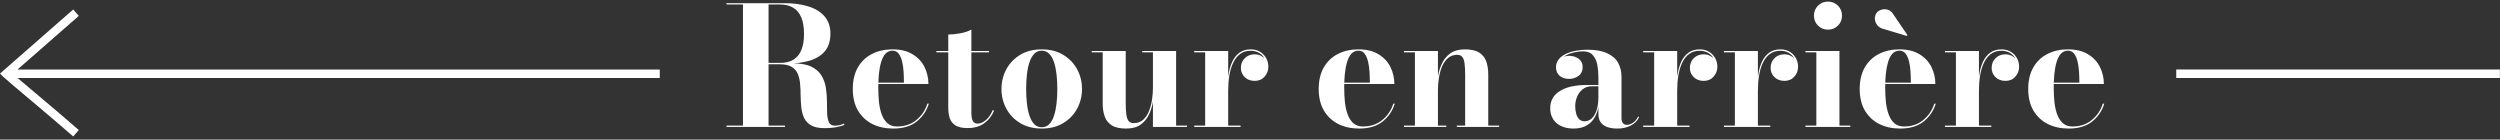 <svg width="394" height="22" viewBox="0 0 394 22" fill="none" xmlns="http://www.w3.org/2000/svg">
<rect x="0" y="0" width="394" height="22" fill="#333333" stroke="none"/>
<path d="M342.979 12.293L393.979 12.293V10.954L342.979 10.954V12.293Z" fill="white"/>
<path d="M103.979 10.954L2.76 10.954L12.42 2.504L11.538 1.496L0 11.591L0.506 12.097C0.665 12.256 1.199 12.715 1.928 13.333C2.509 13.825 3.234 14.436 4.042 15.117L4.749 15.712C6.932 17.552 9.544 19.758 11.538 21.504L12.42 20.496C10.414 18.742 7.793 16.527 5.611 14.688L4.913 14.1C4.101 13.416 3.375 12.804 2.794 12.312L2.771 12.293L103.979 12.293V10.954Z" fill="white"/>
<path d="M119.174 10.055V9.912H122.944C123.776 9.912 124.469 9.747 125.024 9.418C125.587 9.08 126.008 8.573 126.285 7.897C126.571 7.221 126.714 6.367 126.714 5.336C126.714 4.305 126.571 3.447 126.285 2.762C126.008 2.077 125.587 1.566 125.024 1.228C124.469 0.881 123.776 0.708 122.944 0.708H114.494V0.5H123.594C125.033 0.5 126.298 0.669 127.39 1.007C128.482 1.345 129.336 1.869 129.951 2.58C130.566 3.291 130.874 4.209 130.874 5.336C130.874 6.463 130.584 7.373 130.003 8.066C129.431 8.759 128.599 9.266 127.507 9.587C126.424 9.899 125.119 10.055 123.594 10.055H119.174ZM114.494 20V19.792H123.724V20H114.494ZM117.094 19.883V0.617H121.124V19.883H117.094ZM129.964 20.195C129.08 20.195 128.382 20.056 127.871 19.779C127.368 19.493 126.996 19.112 126.753 18.635C126.519 18.15 126.367 17.608 126.298 17.01C126.229 16.412 126.19 15.797 126.181 15.164C126.181 14.523 126.155 13.903 126.103 13.305C126.06 12.707 125.943 12.17 125.752 11.693C125.561 11.216 125.245 10.839 124.803 10.562C124.361 10.276 123.741 10.133 122.944 10.133H119.174V9.99H125.024C126.237 9.99 127.195 10.168 127.897 10.523C128.608 10.878 129.136 11.351 129.483 11.94C129.83 12.521 130.055 13.162 130.159 13.864C130.272 14.557 130.328 15.255 130.328 15.957C130.328 16.65 130.337 17.287 130.354 17.868C130.38 18.449 130.475 18.917 130.64 19.272C130.805 19.627 131.117 19.805 131.576 19.805C131.845 19.805 132.105 19.775 132.356 19.714C132.607 19.645 132.824 19.567 133.006 19.48L133.084 19.662C132.876 19.783 132.495 19.9 131.94 20.013C131.394 20.134 130.735 20.195 129.964 20.195Z" fill="white"/>
<path d="M140.756 20.26C139.534 20.26 138.442 20.022 137.48 19.545C136.526 19.06 135.773 18.353 135.218 17.426C134.672 16.499 134.399 15.363 134.399 14.02C134.399 12.677 134.668 11.541 135.205 10.614C135.742 9.687 136.479 8.985 137.415 8.508C138.359 8.023 139.443 7.78 140.665 7.78C141.947 7.78 143.005 8.04 143.837 8.56C144.677 9.071 145.301 9.743 145.709 10.575C146.116 11.407 146.32 12.295 146.32 13.24H136.141V13.032H142.459C142.459 12.477 142.441 11.91 142.407 11.329C142.372 10.74 142.294 10.194 142.173 9.691C142.051 9.18 141.869 8.768 141.627 8.456C141.393 8.144 141.072 7.988 140.665 7.988C140.214 7.988 139.841 8.148 139.547 8.469C139.261 8.79 139.036 9.223 138.871 9.769C138.706 10.315 138.589 10.93 138.52 11.615C138.45 12.3 138.416 13.015 138.416 13.76C138.416 14.601 138.455 15.394 138.533 16.139C138.619 16.884 138.771 17.539 138.988 18.102C139.204 18.665 139.503 19.112 139.885 19.441C140.275 19.77 140.773 19.935 141.38 19.935C142.576 19.935 143.59 19.593 144.422 18.908C145.254 18.223 145.83 17.365 146.151 16.334H146.385C146.047 17.452 145.414 18.388 144.487 19.142C143.568 19.887 142.324 20.26 140.756 20.26Z" fill="white"/>
<path d="M152.501 20.182C151.66 20.182 151.019 20.043 150.577 19.766C150.143 19.48 149.844 19.099 149.68 18.622C149.524 18.137 149.446 17.591 149.446 16.984V5.44C150.035 5.44 150.676 5.375 151.37 5.245C152.063 5.115 152.635 4.92 153.086 4.66V17.686C153.086 18.336 153.164 18.8 153.32 19.077C153.476 19.346 153.731 19.48 154.087 19.48C154.494 19.48 154.923 19.294 155.374 18.921C155.824 18.54 156.184 18.015 156.453 17.348L156.661 17.439C156.34 18.245 155.829 18.904 155.127 19.415C154.433 19.926 153.558 20.182 152.501 20.182ZM147.574 8.248V8.04H155.868V8.248H147.574Z" fill="white"/>
<path d="M164.178 20.26C162.87 20.26 161.739 19.974 160.785 19.402C159.841 18.83 159.113 18.072 158.601 17.127C158.09 16.182 157.834 15.147 157.834 14.02C157.834 12.893 158.09 11.858 158.601 10.913C159.113 9.968 159.841 9.21 160.785 8.638C161.739 8.066 162.87 7.78 164.178 7.78C165.487 7.78 166.614 8.066 167.558 8.638C168.512 9.21 169.244 9.968 169.755 10.913C170.267 11.858 170.522 12.893 170.522 14.02C170.522 15.147 170.267 16.182 169.755 17.127C169.244 18.072 168.512 18.83 167.558 19.402C166.614 19.974 165.487 20.26 164.178 20.26ZM164.178 20.052C164.655 20.052 165.054 19.887 165.374 19.558C165.695 19.22 165.946 18.765 166.128 18.193C166.31 17.621 166.44 16.975 166.518 16.256C166.596 15.537 166.635 14.791 166.635 14.02C166.635 13.24 166.596 12.495 166.518 11.784C166.44 11.065 166.31 10.419 166.128 9.847C165.946 9.275 165.695 8.824 165.374 8.495C165.054 8.157 164.655 7.988 164.178 7.988C163.702 7.988 163.303 8.157 162.982 8.495C162.67 8.824 162.419 9.275 162.228 9.847C162.046 10.419 161.916 11.065 161.838 11.784C161.76 12.495 161.721 13.24 161.721 14.02C161.721 14.791 161.76 15.537 161.838 16.256C161.916 16.975 162.046 17.621 162.228 18.193C162.419 18.765 162.67 19.22 162.982 19.558C163.303 19.887 163.702 20.052 164.178 20.052Z" fill="white"/>
<path d="M177.477 20.26C176.498 20.26 175.74 20.091 175.202 19.753C174.674 19.406 174.305 18.938 174.097 18.349C173.889 17.76 173.785 17.088 173.785 16.334V8.248H172.056V8.04H177.412V16.204C177.412 16.932 177.443 17.534 177.503 18.011C177.564 18.479 177.685 18.83 177.867 19.064C178.049 19.289 178.318 19.402 178.673 19.402C179.271 19.402 179.765 19.229 180.155 18.882C180.545 18.527 180.853 18.067 181.078 17.504C181.304 16.941 181.464 16.338 181.559 15.697C181.655 15.047 181.702 14.427 181.702 13.838L181.884 13.786C181.884 14.419 181.832 15.108 181.728 15.853C181.624 16.598 181.421 17.305 181.117 17.972C180.814 18.639 180.372 19.19 179.791 19.623C179.211 20.048 178.439 20.26 177.477 20.26ZM181.702 20V8.248H180.012V8.04H185.355V19.792H187.071V20H181.702Z" fill="white"/>
<path d="M193.418 14.332C193.418 13.448 193.478 12.612 193.6 11.823C193.721 11.034 193.92 10.337 194.198 9.73C194.484 9.123 194.865 8.647 195.342 8.3C195.818 7.953 196.408 7.78 197.11 7.78C197.708 7.78 198.21 7.914 198.618 8.183C199.034 8.443 199.35 8.781 199.567 9.197C199.783 9.613 199.892 10.051 199.892 10.51C199.892 11.117 199.692 11.641 199.294 12.083C198.904 12.525 198.388 12.746 197.747 12.746C197.097 12.746 196.568 12.547 196.161 12.148C195.762 11.749 195.563 11.273 195.563 10.718C195.563 10.085 195.766 9.57 196.174 9.171C196.59 8.764 197.105 8.56 197.721 8.56C198.137 8.56 198.505 8.655 198.826 8.846C199.155 9.028 199.411 9.266 199.593 9.561C199.783 9.856 199.879 10.172 199.879 10.51H199.671C199.671 10.085 199.567 9.682 199.359 9.301C199.159 8.92 198.865 8.608 198.475 8.365C198.093 8.122 197.63 8.001 197.084 8.001C196.442 8.001 195.896 8.17 195.446 8.508C194.995 8.837 194.631 9.297 194.354 9.886C194.076 10.467 193.873 11.138 193.743 11.901C193.621 12.664 193.561 13.474 193.561 14.332H193.418ZM193.561 8.04V19.792H195.511V20H188.205V19.792H189.934V8.248H188.205V8.04H193.561Z" fill="white"/>
<path d="M214.186 20.26C212.964 20.26 211.872 20.022 210.91 19.545C209.956 19.06 209.202 18.353 208.648 17.426C208.102 16.499 207.829 15.363 207.829 14.02C207.829 12.677 208.097 11.541 208.635 10.614C209.172 9.687 209.909 8.985 210.845 8.508C211.789 8.023 212.873 7.78 214.095 7.78C215.377 7.78 216.435 8.04 217.267 8.56C218.107 9.071 218.731 9.743 219.139 10.575C219.546 11.407 219.75 12.295 219.75 13.24H209.571V13.032H215.889C215.889 12.477 215.871 11.91 215.837 11.329C215.802 10.74 215.724 10.194 215.603 9.691C215.481 9.18 215.299 8.768 215.057 8.456C214.823 8.144 214.502 7.988 214.095 7.988C213.644 7.988 213.271 8.148 212.977 8.469C212.691 8.79 212.465 9.223 212.301 9.769C212.136 10.315 212.019 10.93 211.95 11.615C211.88 12.3 211.846 13.015 211.846 13.76C211.846 14.601 211.885 15.394 211.963 16.139C212.049 16.884 212.201 17.539 212.418 18.102C212.634 18.665 212.933 19.112 213.315 19.441C213.705 19.77 214.203 19.935 214.81 19.935C216.006 19.935 217.02 19.593 217.852 18.908C218.684 18.223 219.26 17.365 219.581 16.334H219.815C219.477 17.452 218.844 18.388 217.917 19.142C216.998 19.887 215.754 20.26 214.186 20.26Z" fill="white"/>
<path d="M226.619 8.04V19.792H227.932V20H221.263V19.792H222.992V8.248H221.263V8.04H226.619ZM234.549 11.706V19.792H236.265V20H229.596V19.792H230.909V11.836C230.909 11.108 230.879 10.51 230.818 10.042C230.766 9.565 230.649 9.214 230.467 8.989C230.285 8.755 230.017 8.638 229.661 8.638C229.072 8.638 228.578 8.816 228.179 9.171C227.789 9.518 227.477 9.973 227.243 10.536C227.018 11.099 226.858 11.706 226.762 12.356C226.667 12.997 226.619 13.613 226.619 14.202L226.437 14.254C226.437 13.621 226.489 12.932 226.593 12.187C226.706 11.442 226.914 10.735 227.217 10.068C227.521 9.401 227.963 8.855 228.543 8.43C229.133 7.997 229.904 7.78 230.857 7.78C231.837 7.78 232.591 7.949 233.119 8.287C233.657 8.625 234.029 9.093 234.237 9.691C234.445 10.28 234.549 10.952 234.549 11.706Z" fill="white"/>
<path d="M254.871 20.26C254.308 20.26 253.801 20.186 253.35 20.039C252.908 19.892 252.557 19.649 252.297 19.311C252.037 18.973 251.907 18.527 251.907 17.972V12.083C251.907 11.459 251.851 10.839 251.738 10.224C251.626 9.609 251.392 9.102 251.036 8.703C250.69 8.296 250.17 8.092 249.476 8.092C249.078 8.092 248.644 8.14 248.176 8.235C247.717 8.33 247.284 8.482 246.876 8.69C246.469 8.889 246.135 9.149 245.875 9.47C245.615 9.782 245.485 10.163 245.485 10.614H245.251C245.251 10.068 245.455 9.63 245.862 9.301C246.27 8.963 246.746 8.794 247.292 8.794C247.856 8.794 248.35 8.946 248.774 9.249C249.208 9.552 249.424 9.99 249.424 10.562C249.424 11.177 249.203 11.645 248.761 11.966C248.328 12.278 247.838 12.434 247.292 12.434C246.694 12.434 246.2 12.274 245.81 11.953C245.42 11.624 245.225 11.177 245.225 10.614C245.225 10.129 245.364 9.713 245.641 9.366C245.927 9.011 246.304 8.72 246.772 8.495C247.249 8.27 247.778 8.105 248.358 8.001C248.939 7.888 249.528 7.832 250.126 7.832C251.444 7.832 252.497 8.018 253.285 8.391C254.083 8.755 254.659 9.258 255.014 9.899C255.37 10.54 255.547 11.268 255.547 12.083V18.635C255.547 18.921 255.612 19.168 255.742 19.376C255.881 19.575 256.115 19.675 256.444 19.675C256.687 19.675 256.982 19.571 257.328 19.363C257.675 19.146 257.957 18.808 258.173 18.349L258.316 18.479C258.056 19.042 257.619 19.48 257.003 19.792C256.397 20.104 255.686 20.26 254.871 20.26ZM248.02 20.26C246.894 20.26 245.992 19.974 245.316 19.402C244.649 18.821 244.315 18.037 244.315 17.049C244.315 15.888 244.814 14.991 245.81 14.358C246.816 13.717 248.241 13.396 250.087 13.396H253.116V13.591H250.958C250.3 13.591 249.771 13.764 249.372 14.111C248.982 14.449 248.696 14.856 248.514 15.333C248.341 15.81 248.254 16.265 248.254 16.698C248.254 17.114 248.302 17.508 248.397 17.881C248.493 18.245 248.649 18.544 248.865 18.778C249.091 19.003 249.381 19.116 249.736 19.116C250.118 19.116 250.473 18.982 250.802 18.713C251.132 18.436 251.396 18.015 251.595 17.452C251.803 16.889 251.907 16.169 251.907 15.294H252.063C252.063 16.317 251.907 17.201 251.595 17.946C251.292 18.691 250.841 19.263 250.243 19.662C249.645 20.061 248.904 20.26 248.02 20.26Z" fill="white"/>
<path d="M264.181 14.332C264.181 13.448 264.242 12.612 264.363 11.823C264.485 11.034 264.684 10.337 264.961 9.73C265.247 9.123 265.629 8.647 266.105 8.3C266.582 7.953 267.171 7.78 267.873 7.78C268.471 7.78 268.974 7.914 269.381 8.183C269.797 8.443 270.114 8.781 270.33 9.197C270.547 9.613 270.655 10.051 270.655 10.51C270.655 11.117 270.456 11.641 270.057 12.083C269.667 12.525 269.152 12.746 268.51 12.746C267.86 12.746 267.332 12.547 266.924 12.148C266.526 11.749 266.326 11.273 266.326 10.718C266.326 10.085 266.53 9.57 266.937 9.171C267.353 8.764 267.869 8.56 268.484 8.56C268.9 8.56 269.269 8.655 269.589 8.846C269.919 9.028 270.174 9.266 270.356 9.561C270.547 9.856 270.642 10.172 270.642 10.51H270.434C270.434 10.085 270.33 9.682 270.122 9.301C269.923 8.92 269.628 8.608 269.238 8.365C268.857 8.122 268.393 8.001 267.847 8.001C267.206 8.001 266.66 8.17 266.209 8.508C265.759 8.837 265.395 9.297 265.117 9.886C264.84 10.467 264.636 11.138 264.506 11.901C264.385 12.664 264.324 13.474 264.324 14.332H264.181ZM264.324 8.04V19.792H266.274V20H258.968V19.792H260.697V8.248H258.968V8.04H264.324Z" fill="white"/>
<path d="M276.902 14.332C276.902 13.448 276.963 12.612 277.084 11.823C277.206 11.034 277.405 10.337 277.682 9.73C277.968 9.123 278.35 8.647 278.826 8.3C279.303 7.953 279.892 7.78 280.594 7.78C281.192 7.78 281.695 7.914 282.102 8.183C282.518 8.443 282.835 8.781 283.051 9.197C283.268 9.613 283.376 10.051 283.376 10.51C283.376 11.117 283.177 11.641 282.778 12.083C282.388 12.525 281.873 12.746 281.231 12.746C280.581 12.746 280.053 12.547 279.645 12.148C279.247 11.749 279.047 11.273 279.047 10.718C279.047 10.085 279.251 9.57 279.658 9.171C280.074 8.764 280.59 8.56 281.205 8.56C281.621 8.56 281.99 8.655 282.31 8.846C282.64 9.028 282.895 9.266 283.077 9.561C283.268 9.856 283.363 10.172 283.363 10.51H283.155C283.155 10.085 283.051 9.682 282.843 9.301C282.644 8.92 282.349 8.608 281.959 8.365C281.578 8.122 281.114 8.001 280.568 8.001C279.927 8.001 279.381 8.17 278.93 8.508C278.48 8.837 278.116 9.297 277.838 9.886C277.561 10.467 277.357 11.138 277.227 11.901C277.106 12.664 277.045 13.474 277.045 14.332H276.902ZM277.045 8.04V19.792H278.995V20H271.689V19.792H273.418V8.248H271.689V8.04H277.045Z" fill="white"/>
<path d="M288.089 4.673C287.465 4.673 286.941 4.461 286.516 4.036C286.091 3.611 285.879 3.087 285.879 2.463C285.879 1.839 286.091 1.315 286.516 0.89C286.941 0.465 287.465 0.253 288.089 0.253C288.713 0.253 289.237 0.465 289.662 0.89C290.087 1.315 290.299 1.839 290.299 2.463C290.299 3.087 290.087 3.611 289.662 4.036C289.237 4.461 288.713 4.673 288.089 4.673ZM289.896 8.04V19.792H291.612V20H284.54V19.792H286.256V8.248H284.54V8.04H289.896Z" fill="white"/>
<path d="M299.447 20.26C298.225 20.26 297.133 20.022 296.171 19.545C295.218 19.06 294.464 18.353 293.909 17.426C293.363 16.499 293.09 15.363 293.09 14.02C293.09 12.677 293.359 11.541 293.896 10.614C294.434 9.687 295.17 8.985 296.106 8.508C297.051 8.023 298.134 7.78 299.356 7.78C300.639 7.78 301.696 8.04 302.528 8.56C303.369 9.071 303.993 9.743 304.4 10.575C304.808 11.407 305.011 12.295 305.011 13.24H294.832V13.032H301.15C301.15 12.477 301.133 11.91 301.098 11.329C301.064 10.74 300.986 10.194 300.864 9.691C300.743 9.18 300.561 8.768 300.318 8.456C300.084 8.144 299.764 7.988 299.356 7.988C298.906 7.988 298.533 8.148 298.238 8.469C297.952 8.79 297.727 9.223 297.562 9.769C297.398 10.315 297.281 10.93 297.211 11.615C297.142 12.3 297.107 13.015 297.107 13.76C297.107 14.601 297.146 15.394 297.224 16.139C297.311 16.884 297.463 17.539 297.679 18.102C297.896 18.665 298.195 19.112 298.576 19.441C298.966 19.77 299.465 19.935 300.071 19.935C301.267 19.935 302.281 19.593 303.113 18.908C303.945 18.223 304.522 17.365 304.842 16.334H305.076C304.738 17.452 304.106 18.388 303.178 19.142C302.26 19.887 301.016 20.26 299.447 20.26ZM300.5 5.661L296.86 4.569C296.444 4.474 296.119 4.283 295.885 3.997C295.651 3.711 295.517 3.39 295.482 3.035C295.456 2.68 295.534 2.363 295.716 2.086C295.872 1.843 296.115 1.666 296.444 1.553C296.782 1.432 297.133 1.423 297.497 1.527C297.87 1.631 298.178 1.891 298.42 2.307L300.604 5.518L300.5 5.661Z" fill="white"/>
<path d="M311.738 14.332C311.738 13.448 311.799 12.612 311.92 11.823C312.041 11.034 312.241 10.337 312.518 9.73C312.804 9.123 313.185 8.647 313.662 8.3C314.139 7.953 314.728 7.78 315.43 7.78C316.028 7.78 316.531 7.914 316.938 8.183C317.354 8.443 317.67 8.781 317.887 9.197C318.104 9.613 318.212 10.051 318.212 10.51C318.212 11.117 318.013 11.641 317.614 12.083C317.224 12.525 316.708 12.746 316.067 12.746C315.417 12.746 314.888 12.547 314.481 12.148C314.082 11.749 313.883 11.273 313.883 10.718C313.883 10.085 314.087 9.57 314.494 9.171C314.91 8.764 315.426 8.56 316.041 8.56C316.457 8.56 316.825 8.655 317.146 8.846C317.475 9.028 317.731 9.266 317.913 9.561C318.104 9.856 318.199 10.172 318.199 10.51H317.991C317.991 10.085 317.887 9.682 317.679 9.301C317.48 8.92 317.185 8.608 316.795 8.365C316.414 8.122 315.95 8.001 315.404 8.001C314.763 8.001 314.217 8.17 313.766 8.508C313.315 8.837 312.951 9.297 312.674 9.886C312.397 10.467 312.193 11.138 312.063 11.901C311.942 12.664 311.881 13.474 311.881 14.332H311.738ZM311.881 8.04V19.792H313.831V20H306.525V19.792H308.254V8.248H306.525V8.04H311.881Z" fill="white"/>
<path d="M326.006 20.26C324.784 20.26 323.692 20.022 322.73 19.545C321.776 19.06 321.023 18.353 320.468 17.426C319.922 16.499 319.649 15.363 319.649 14.02C319.649 12.677 319.918 11.541 320.455 10.614C320.992 9.687 321.729 8.985 322.665 8.508C323.609 8.023 324.693 7.78 325.915 7.78C327.197 7.78 328.255 8.04 329.087 8.56C329.927 9.071 330.551 9.743 330.959 10.575C331.366 11.407 331.57 12.295 331.57 13.24H321.391V13.032H327.709C327.709 12.477 327.691 11.91 327.657 11.329C327.622 10.74 327.544 10.194 327.423 9.691C327.301 9.18 327.119 8.768 326.877 8.456C326.643 8.144 326.322 7.988 325.915 7.988C325.464 7.988 325.091 8.148 324.797 8.469C324.511 8.79 324.285 9.223 324.121 9.769C323.956 10.315 323.839 10.93 323.77 11.615C323.701 12.3 323.666 13.015 323.666 13.76C323.666 14.601 323.705 15.394 323.783 16.139C323.87 16.884 324.021 17.539 324.238 18.102C324.454 18.665 324.753 19.112 325.135 19.441C325.525 19.77 326.023 19.935 326.63 19.935C327.826 19.935 328.84 19.593 329.672 18.908C330.504 18.223 331.08 17.365 331.401 16.334H331.635C331.297 17.452 330.664 18.388 329.737 19.142C328.818 19.887 327.574 20.26 326.006 20.26Z" fill="white"/>
</svg>
